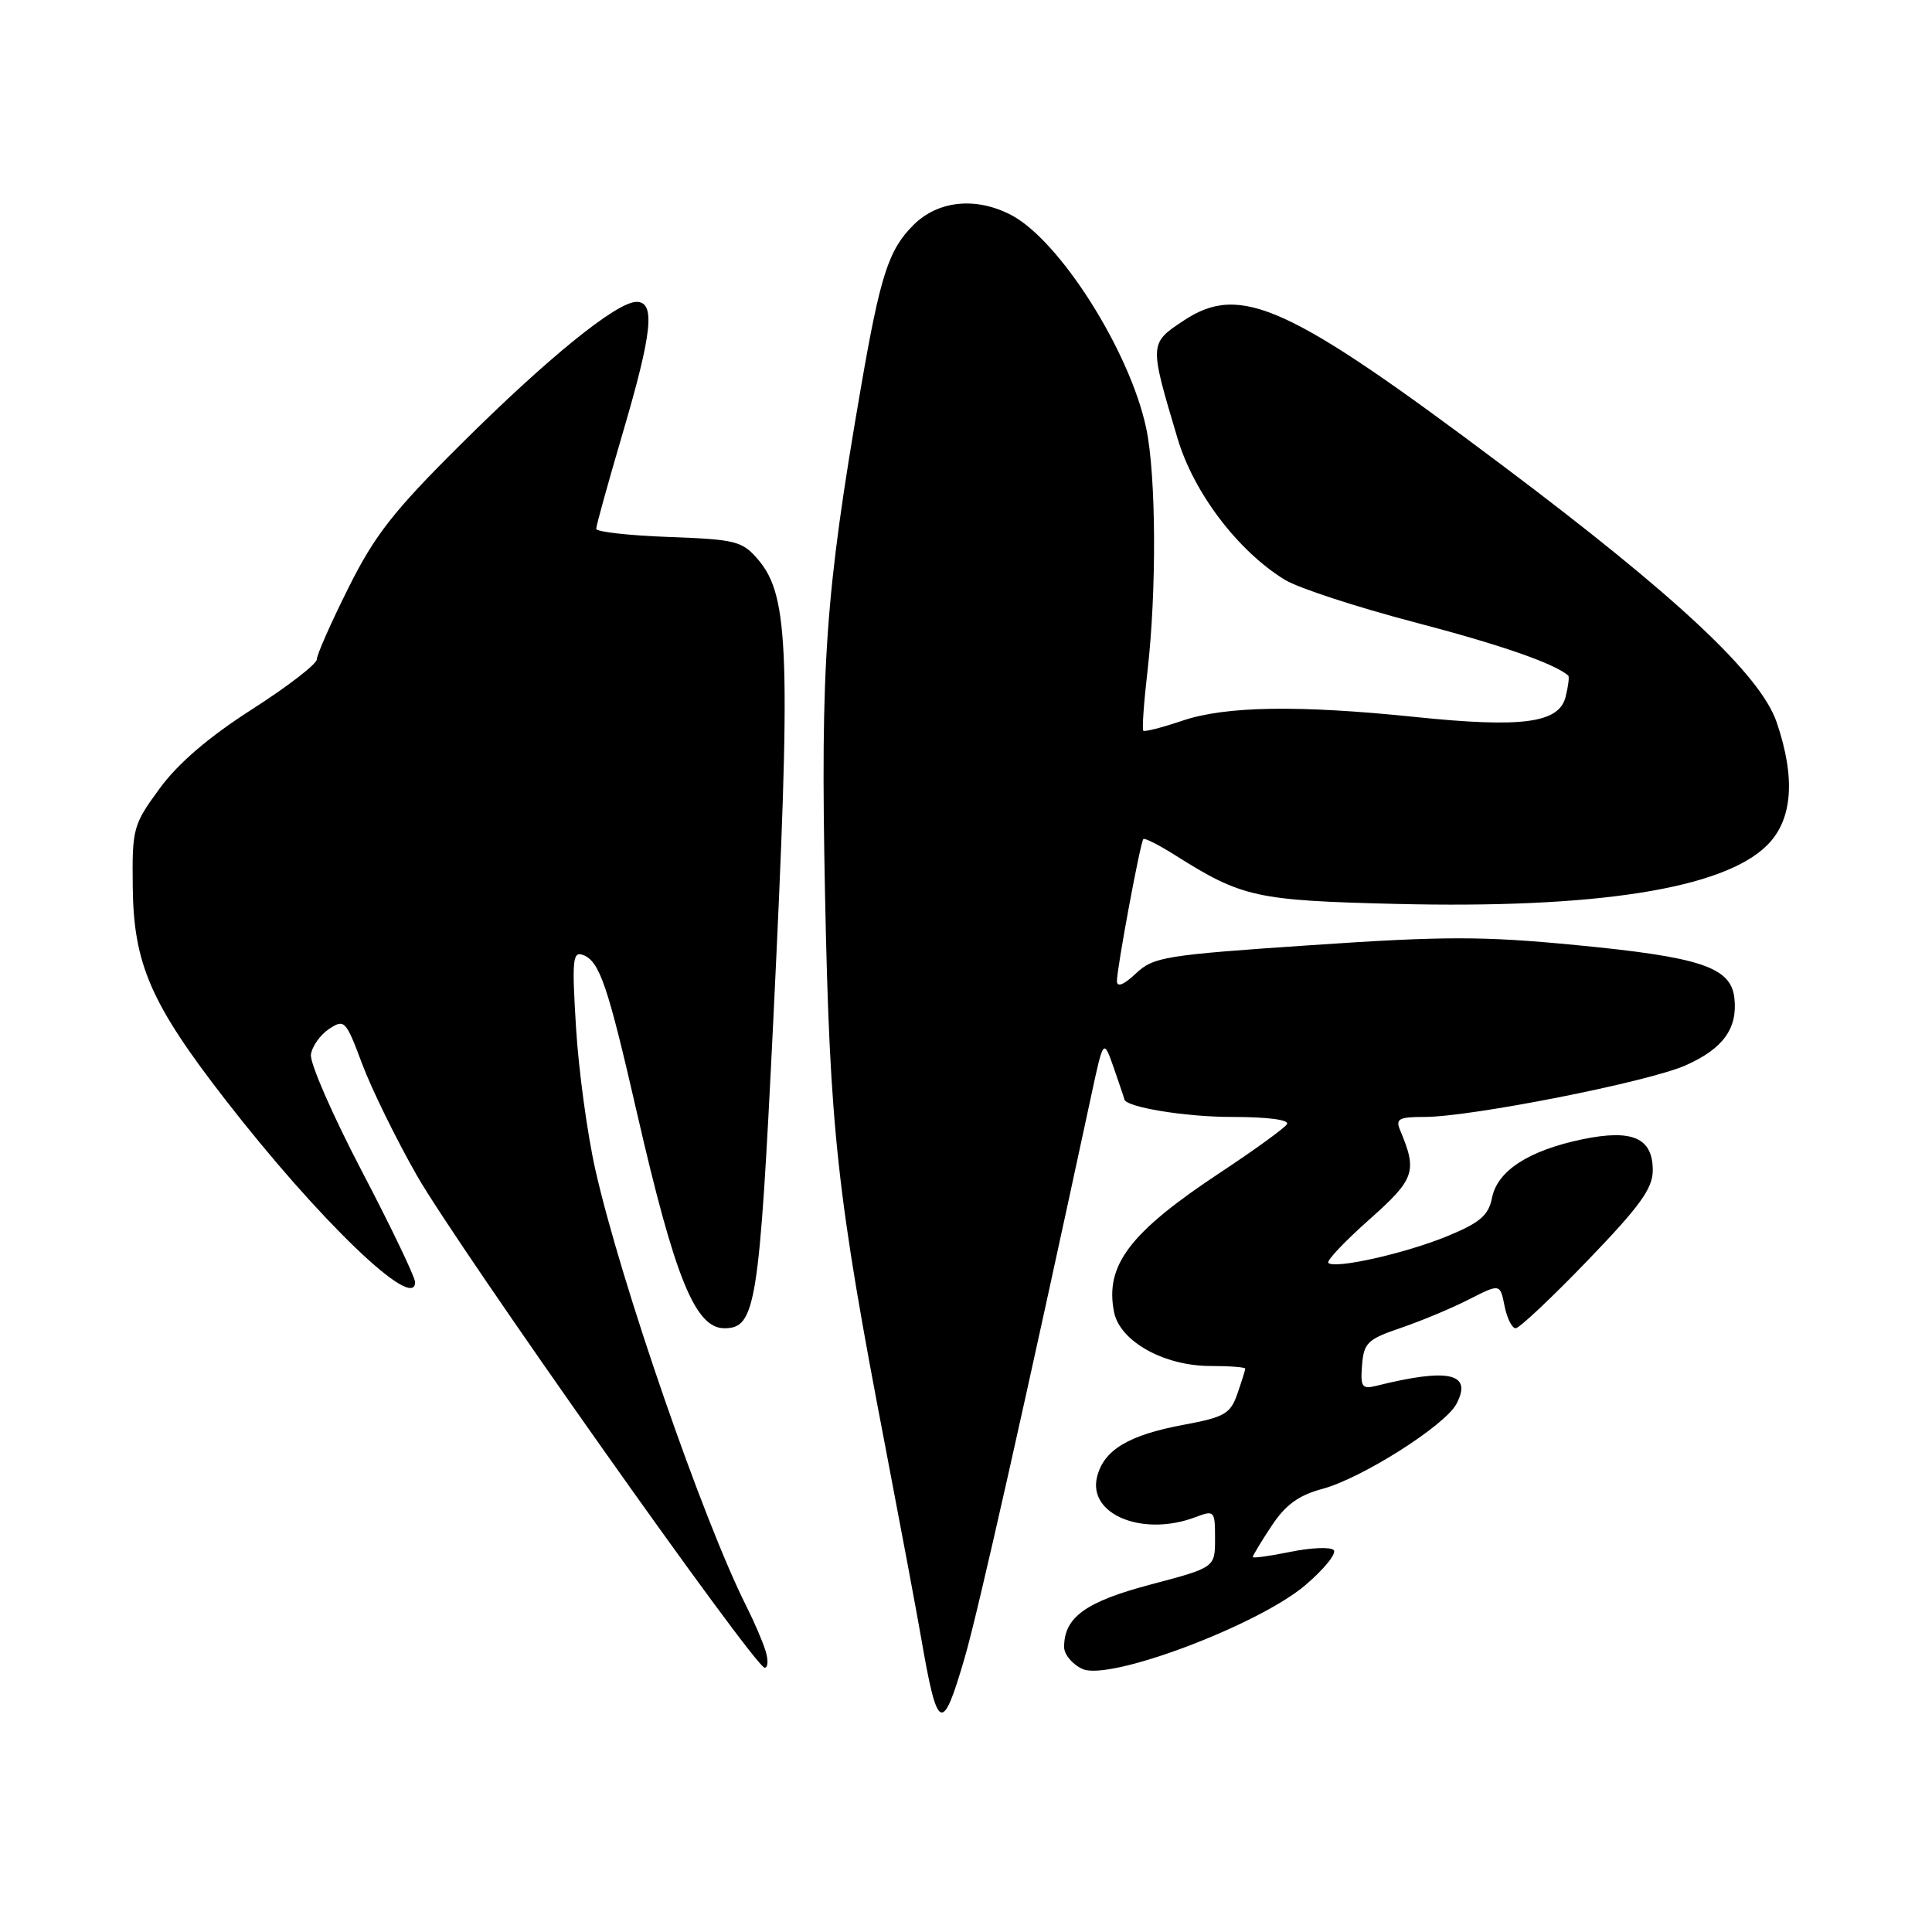 <?xml version="1.0" encoding="UTF-8" standalone="no"?>
<!DOCTYPE svg PUBLIC "-//W3C//DTD SVG 1.1//EN" "http://www.w3.org/Graphics/SVG/1.1/DTD/svg11.dtd" >
<svg xmlns="http://www.w3.org/2000/svg" xmlns:xlink="http://www.w3.org/1999/xlink" version="1.1" viewBox="0 0 256 256">
 <g >
 <path fill="currentColor"
d=" M 127.84 219.61 C 129.62 213.50 135.88 185.67 144.62 145.05 C 146.22 137.61 146.22 137.61 147.60 141.55 C 148.35 143.72 148.98 145.57 148.98 145.65 C 149.09 146.69 157.00 148.00 163.21 148.00 C 168.00 148.00 170.88 148.38 170.53 148.96 C 170.20 149.49 166.24 152.36 161.72 155.35 C 149.69 163.30 146.38 167.65 147.62 173.87 C 148.40 177.74 154.24 181.00 160.39 181.00 C 162.92 181.00 165.00 181.16 165.00 181.35 C 165.00 181.54 164.53 183.04 163.96 184.68 C 163.04 187.34 162.26 187.78 156.85 188.79 C 149.54 190.15 146.26 192.12 145.37 195.68 C 144.11 200.69 151.44 203.68 158.43 201.02 C 160.91 200.08 161.00 200.18 161.00 203.87 C 161.00 207.70 161.00 207.70 152.49 209.95 C 143.86 212.23 141.00 214.29 141.00 218.24 C 141.00 219.23 142.10 220.54 143.44 221.15 C 147.01 222.78 166.78 215.33 173.00 210.01 C 175.47 207.90 177.15 205.82 176.72 205.39 C 176.30 204.96 173.71 205.07 170.97 205.63 C 168.24 206.19 166.00 206.50 166.00 206.31 C 166.00 206.11 167.12 204.26 168.49 202.19 C 170.35 199.38 172.08 198.13 175.24 197.28 C 180.44 195.88 191.44 188.91 192.97 186.05 C 195.17 181.95 191.99 181.23 182.36 183.63 C 180.47 184.10 180.25 183.78 180.48 180.89 C 180.71 177.93 181.21 177.45 185.63 175.95 C 188.32 175.03 192.38 173.34 194.64 172.18 C 198.77 170.08 198.77 170.08 199.36 173.04 C 199.68 174.67 200.35 176.00 200.83 176.00 C 201.32 176.00 205.60 171.97 210.36 167.03 C 217.30 159.83 219.00 157.48 219.00 155.07 C 219.00 150.77 216.31 149.59 209.68 150.96 C 202.58 152.44 198.43 155.12 197.71 158.68 C 197.24 161.04 196.15 161.99 191.82 163.78 C 186.27 166.07 176.86 168.19 176.01 167.34 C 175.74 167.07 178.17 164.50 181.41 161.62 C 187.49 156.23 187.83 155.24 185.52 149.75 C 184.89 148.25 185.36 148.00 188.74 148.00 C 194.92 148.00 218.36 143.37 223.34 141.17 C 228.32 138.97 230.28 136.26 229.81 132.21 C 229.34 128.16 225.33 126.82 208.95 125.24 C 196.47 124.03 191.47 124.03 173.71 125.24 C 154.34 126.55 152.85 126.79 150.51 128.99 C 148.91 130.50 148.00 130.86 148.00 130.00 C 148.00 128.26 151.10 111.60 151.50 111.18 C 151.67 111.00 153.60 111.98 155.78 113.36 C 164.56 118.90 166.46 119.32 184.84 119.77 C 211.52 120.43 228.38 117.77 234.16 111.99 C 237.53 108.63 237.95 103.14 235.42 95.71 C 233.27 89.41 222.14 78.99 199.01 61.62 C 170.74 40.39 164.38 37.50 156.89 42.45 C 152.26 45.52 152.26 45.44 156.03 58.09 C 158.18 65.31 164.06 73.05 170.29 76.85 C 172.06 77.92 179.73 80.43 187.35 82.43 C 198.75 85.41 205.89 87.88 207.80 89.51 C 207.96 89.65 207.81 90.92 207.45 92.34 C 206.58 95.82 201.70 96.47 187.50 95.00 C 172.03 93.40 162.36 93.56 156.66 95.50 C 153.99 96.40 151.67 97.00 151.49 96.82 C 151.32 96.64 151.56 93.12 152.04 89.00 C 153.27 78.41 153.20 63.04 151.89 56.80 C 149.75 46.57 140.40 31.81 133.95 28.47 C 129.27 26.05 124.27 26.58 121.02 29.83 C 117.73 33.12 116.64 36.49 114.05 51.50 C 109.36 78.64 108.71 87.95 109.32 118.50 C 109.96 149.86 110.88 158.27 117.37 192.00 C 119.32 202.18 121.43 213.43 122.05 217.00 C 124.23 229.60 124.85 229.88 127.84 219.61 Z  M 101.44 218.75 C 101.06 217.51 99.92 214.86 98.91 212.86 C 93.18 201.49 82.26 169.95 78.89 155.00 C 77.83 150.32 76.68 141.88 76.33 136.22 C 75.77 127.16 75.88 126.02 77.26 126.54 C 79.45 127.39 80.50 130.45 84.41 147.50 C 89.43 169.37 92.12 176.00 95.99 176.00 C 100.13 176.00 100.61 172.99 102.45 135.50 C 104.84 86.57 104.59 78.96 100.43 74.12 C 98.34 71.69 97.49 71.48 88.59 71.15 C 83.31 70.96 79.00 70.47 79.00 70.07 C 79.00 69.66 80.58 63.97 82.50 57.43 C 86.44 44.04 86.87 40.00 84.34 40.00 C 81.72 40.00 72.59 47.40 61.02 58.91 C 52.16 67.71 49.65 70.91 46.18 77.87 C 43.88 82.47 41.99 86.74 41.98 87.37 C 41.97 87.99 38.11 90.97 33.39 93.99 C 27.67 97.65 23.60 101.14 21.16 104.47 C 17.63 109.29 17.50 109.76 17.59 117.55 C 17.70 127.74 20.00 133.01 29.87 145.73 C 42.24 161.67 55.00 173.94 55.00 169.89 C 55.00 169.22 51.83 162.61 47.95 155.19 C 44.07 147.78 41.03 140.82 41.20 139.72 C 41.36 138.63 42.45 137.10 43.62 136.33 C 45.64 135.00 45.83 135.20 47.99 140.98 C 49.24 144.31 52.50 150.96 55.24 155.76 C 60.69 165.31 100.00 220.94 101.32 220.98 C 101.77 220.99 101.82 219.99 101.44 218.75 Z "/>
</g>
</svg>